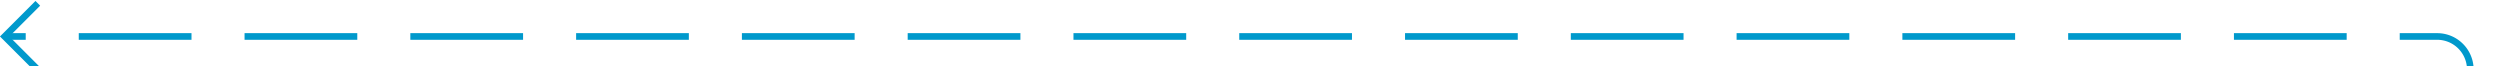 ﻿<?xml version="1.0" encoding="utf-8"?>
<svg version="1.1" xmlns:xlink="http://www.w3.org/1999/xlink" width="377px" height="10px" preserveAspectRatio="xMinYMid meet" viewBox="5656 799  377 8" xmlns="http://www.w3.org/2000/svg">
  <path d="M 6028.5 837  L 6028.5 808  A 5 5 0 0 0 6023.5 803.5 L 5657 803.5  " stroke-width="1" stroke-dasharray="17,8" stroke="#0099cc" fill="none" />
  <path d="M 5662.054 808.146  L 5657.407 803.5  L 5662.054 798.854  L 5661.346 798.146  L 5656.346 803.146  L 5655.993 803.5  L 5656.346 803.854  L 5661.346 808.854  L 5662.054 808.146  Z " fill-rule="nonzero" fill="#0099cc" stroke="none" />
</svg>